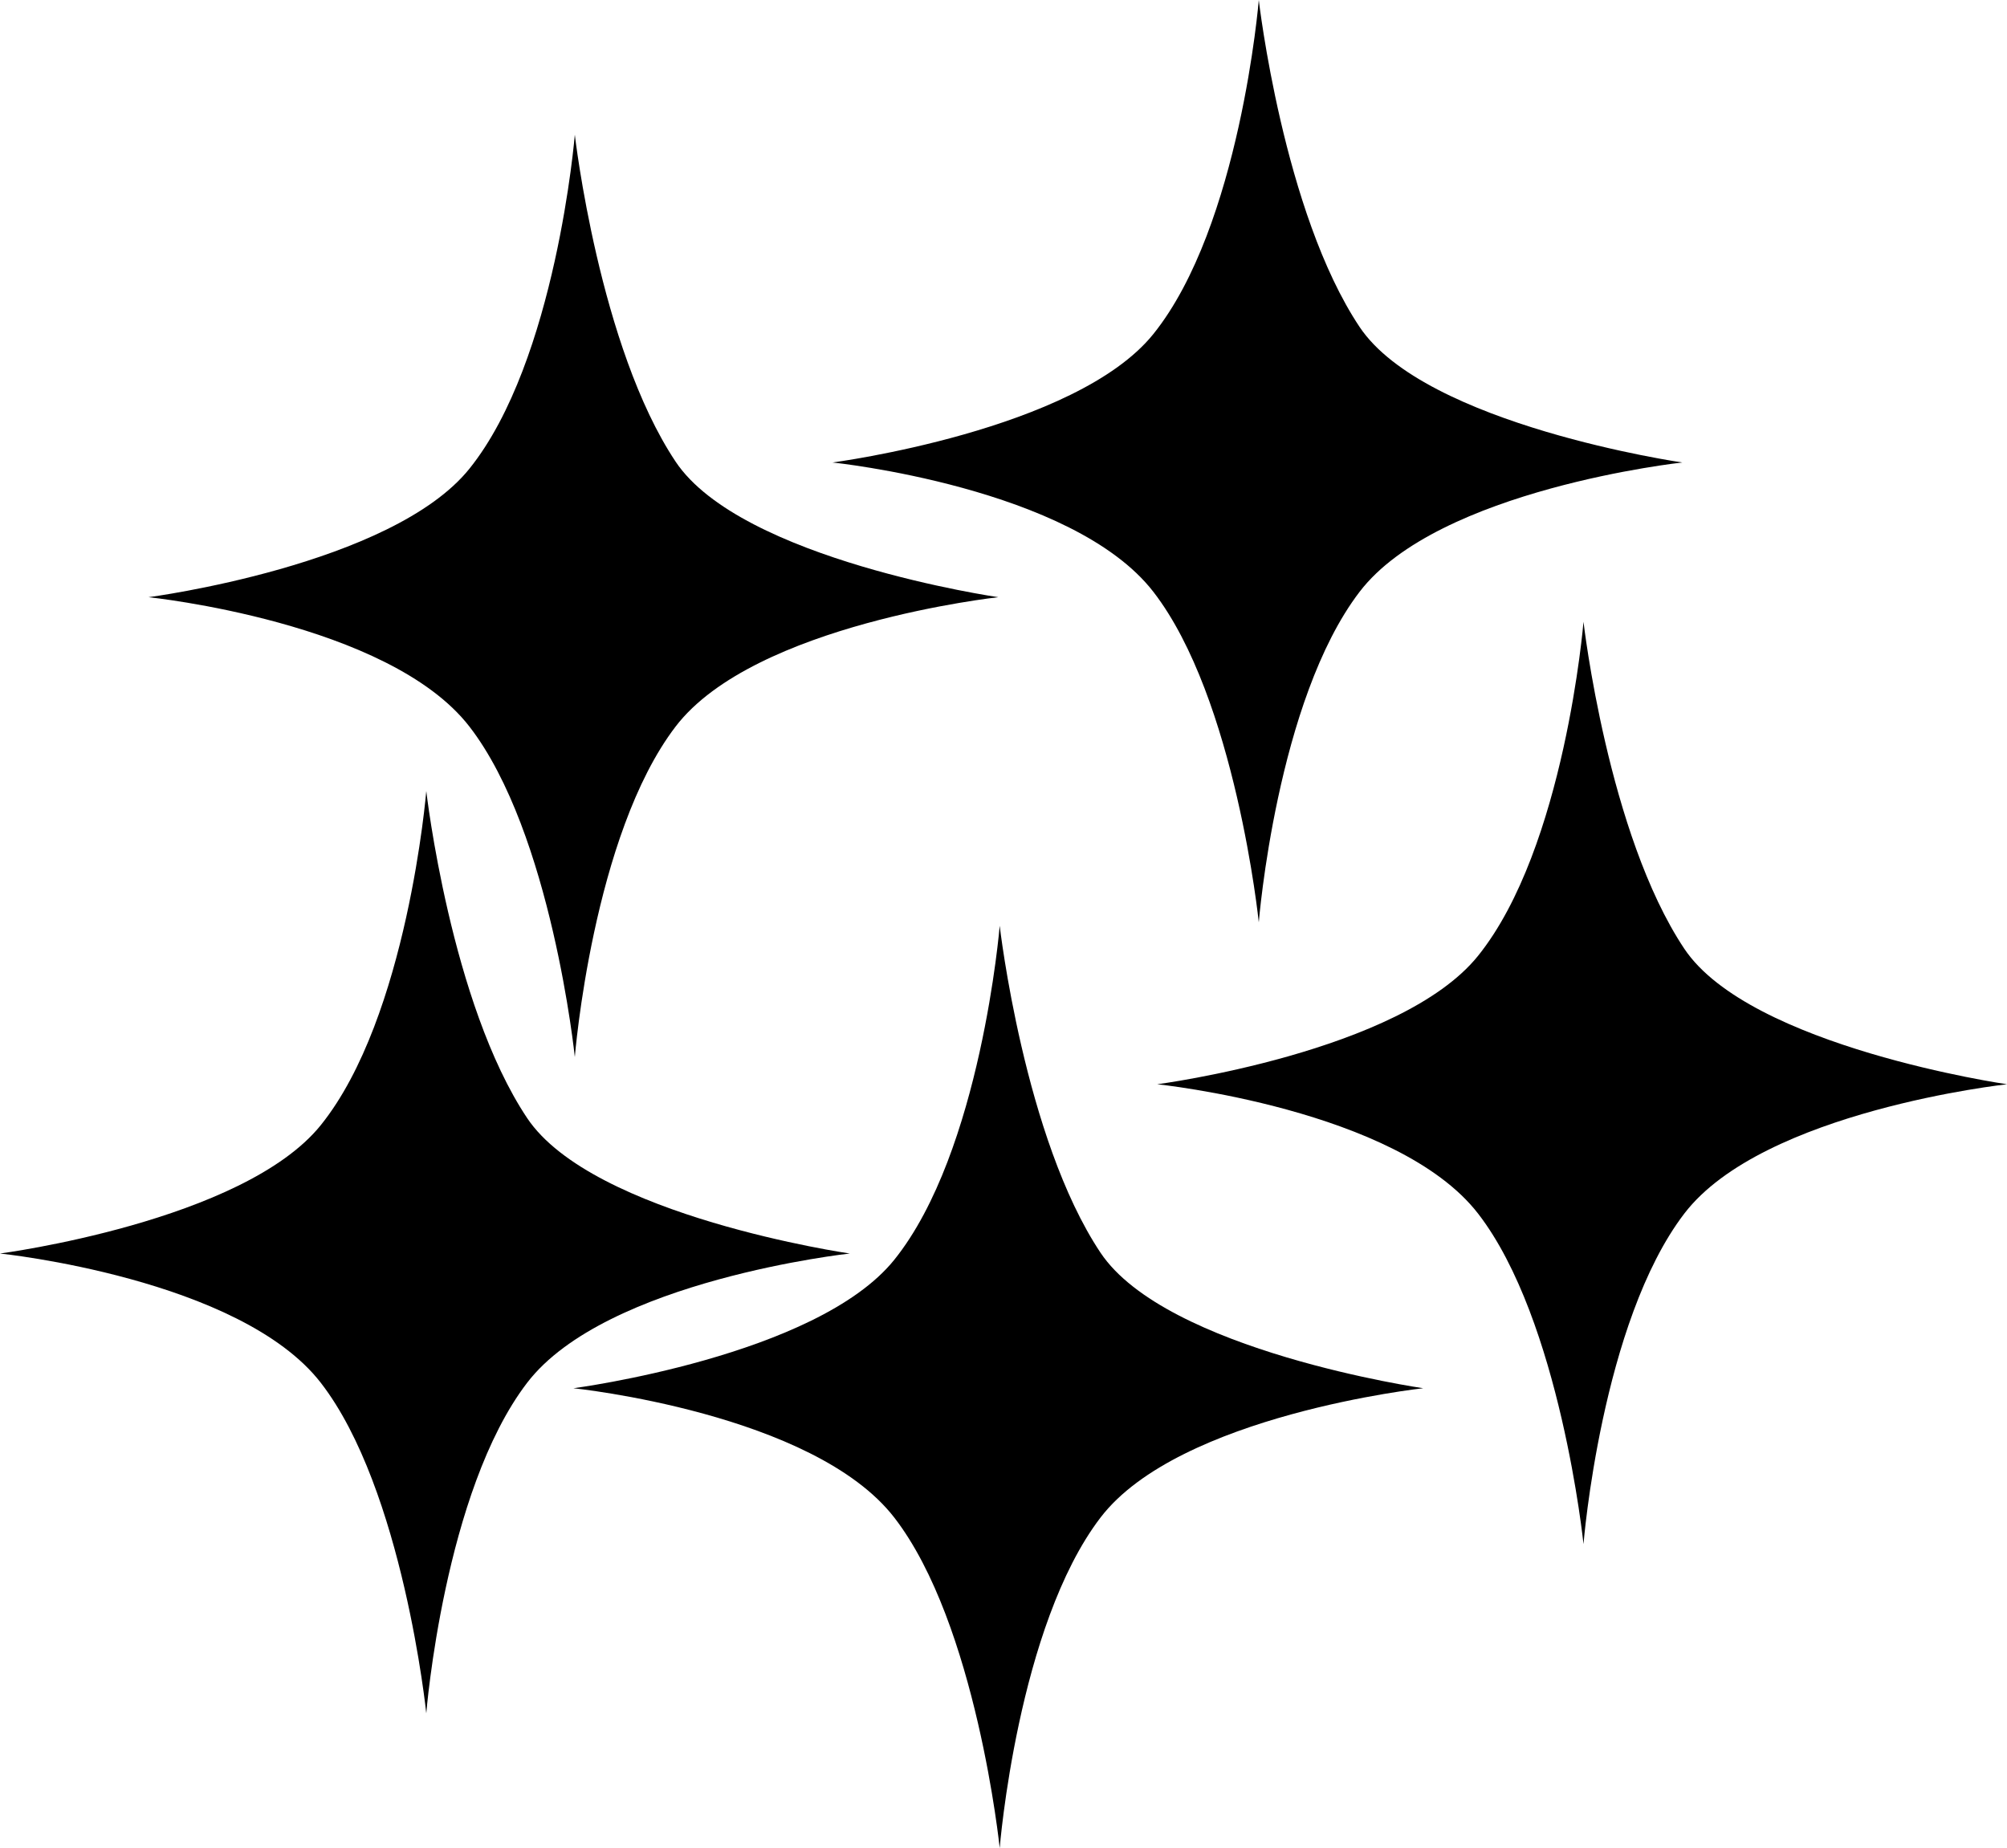 <svg width="581" height="535" viewBox="0 0 581 535" fill="none" xmlns="http://www.w3.org/2000/svg">
<path d="M487.579 274.643C465.473 241.529 458.402 180 458.402 180C458.402 180 453.018 245.447 427.886 276.695C405.4 304.651 335 313.885 335 313.885C335 313.885 404.442 321.044 427.886 351.331C451.709 382.11 458.402 447 458.402 447C458.402 447 463.568 382.728 487.579 351.331C510.332 321.579 581 313.885 581 313.885C581 313.885 506.584 303.112 487.579 274.643Z" fill="black"/>
<path d="M318.579 362.643C296.473 329.529 289.402 268 289.402 268C289.402 268 284.018 333.447 258.886 364.695C236.4 392.651 166 401.885 166 401.885C166 401.885 235.442 409.044 258.886 439.331C282.709 470.11 289.402 535 289.402 535C289.402 535 294.568 470.728 318.579 439.331C341.332 409.579 412 401.885 412 401.885C412 401.885 337.584 391.112 318.579 362.643Z" fill="black"/>
<path d="M152.579 323.643C130.473 290.529 123.402 229 123.402 229C123.402 229 118.018 294.447 92.886 325.695C70.4 353.651 0 362.885 0 362.885C0 362.885 69.442 370.044 92.886 400.331C116.709 431.11 123.402 496 123.402 496C123.402 496 128.568 431.728 152.579 400.331C175.332 370.579 246 362.885 246 362.885C246 362.885 171.584 352.112 152.579 323.643Z" fill="black"/>
<path d="M393.579 94.643C371.473 61.529 364.402 0 364.402 0C364.402 0 359.018 65.447 333.886 96.695C311.4 124.651 241 133.885 241 133.885C241 133.885 310.442 141.044 333.886 171.331C357.709 202.11 364.402 267 364.402 267C364.402 267 369.568 202.728 393.579 171.331C416.332 141.579 487 133.885 487 133.885C487 133.885 412.584 123.112 393.579 94.643Z" fill="black"/>
<path d="M195.579 133.643C173.473 100.529 166.402 39 166.402 39C166.402 39 161.018 104.447 135.886 135.695C113.4 163.651 43 172.885 43 172.885C43 172.885 112.442 180.044 135.886 210.331C159.709 241.11 166.402 306 166.402 306C166.402 306 171.568 241.728 195.579 210.331C218.332 180.579 289 172.885 289 172.885C289 172.885 214.584 162.112 195.579 133.643Z" fill="black"/>
</svg>

